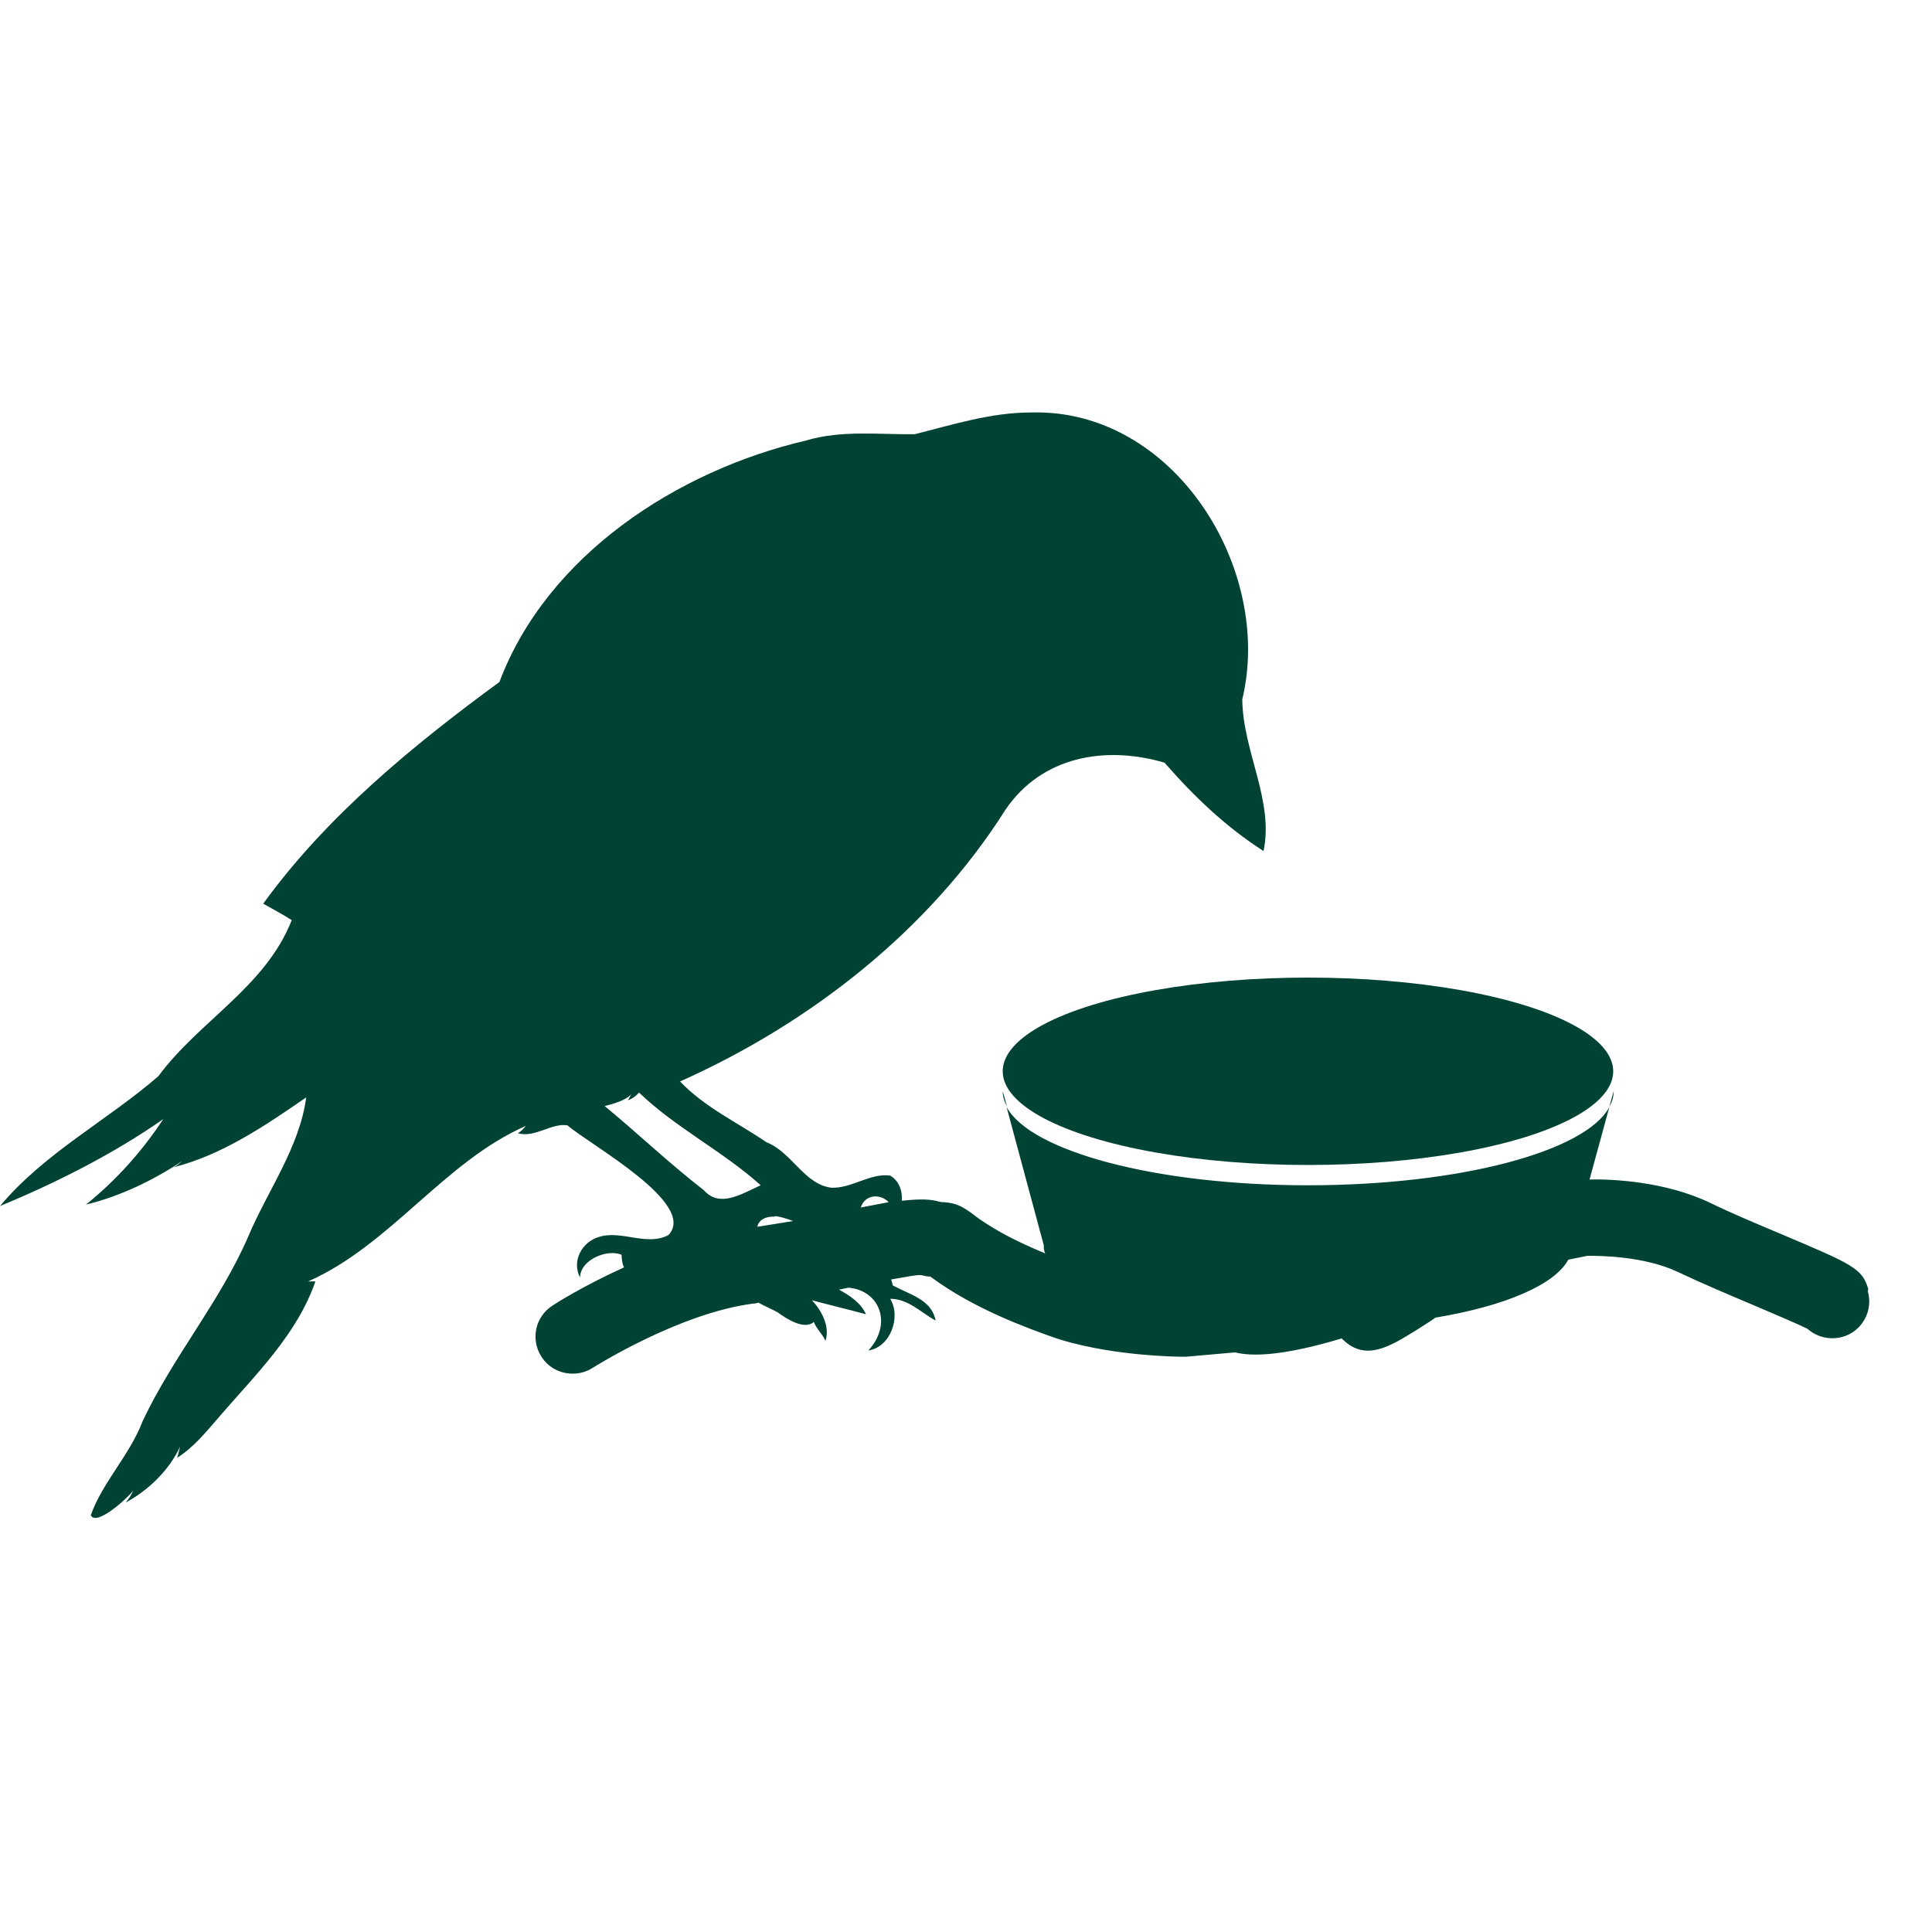 <?xml version="1.0" encoding="UTF-8"?>
<svg id="Capa_1" xmlns="http://www.w3.org/2000/svg" version="1.1" viewBox="0 0 40 40">
  <!-- Generator: Adobe Illustrator 29.1.0, SVG Export Plug-In . SVG Version: 2.1.0 Build 142)  -->
  <defs>
    <style>
      .st0 {
        fill: #004334;
      }
    </style>
  </defs>
  <ellipse class="st0" cx="27.08" cy="22.18" rx="6.32" ry="1.94"/>
  <path class="st0" d="M20.85,22.91l-.09-.32c0,.11.03.21.09.32Z"/>
  <path class="st0" d="M33.32,22.91c.06-.1.09-.21.09-.32l-.09.32Z"/>
  <path class="st0" d="M38.68,26.69c-.12-.43-.34-.52-1.78-1.13-.5-.21-1.07-.45-1.48-.65-.95-.46-2.08-.5-2.51-.49l.41-1.5c-.49.92-3.1,1.62-6.24,1.62s-5.74-.7-6.24-1.62l.77,2.86c0,.06,0,.11.03.17-.56-.23-.98-.45-1.33-.69-.09-.06-.15-.11-.19-.14-.17-.12-.3-.21-.57-.23-.03,0-.08,0-.18-.03-.19-.04-.41-.03-.7,0,.02-.2-.06-.42-.24-.52-.41-.06-.8.27-1.22.25-.56-.07-.82-.74-1.34-.94-.6-.41-1.29-.73-1.79-1.26,2.69-1.2,5.16-3.13,6.74-5.63.75-1.1,2.06-1.33,3.29-.97.61.7,1.27,1.33,2.05,1.83.22-1.04-.43-2.07-.44-3.14.65-2.71-1.42-6.03-4.38-5.94-.82,0-1.61.25-2.4.45-.73.01-1.52-.09-2.25.13-2.66.62-5.36,2.37-6.35,5-1.79,1.31-3.59,2.79-4.89,4.59.2.11.4.22.59.34-.54,1.38-1.92,2.09-2.76,3.23-1.06.92-2.36,1.59-3.28,2.69,1.16-.48,2.35-1.08,3.38-1.8-.44.67-.98,1.27-1.6,1.77.7-.17,1.39-.5,1.99-.9-.06.05-.11.1-.19.13,1.01-.25,1.92-.87,2.76-1.45-.14,1.04-.8,1.93-1.2,2.88-.59,1.36-1.56,2.49-2.19,3.83-.26.69-.83,1.26-1.07,1.94.11.24.76-.35.88-.51-.04.09-.09.17-.16.25.48-.26.9-.67,1.13-1.16l-.06.23c.35-.22.61-.55.88-.86.74-.86,1.6-1.69,1.98-2.79-.06,0-.09,0-.15,0,1.7-.75,2.83-2.49,4.51-3.22-.05.05-.1.12-.17.15.34.11.71-.22,1.03-.16.46.4,2.7,1.62,2.09,2.27-.45.24-.98-.11-1.44.04-.35.1-.57.5-.39.84,0-.37.57-.6.86-.47,0,.08.01.18.05.26-.84.38-1.44.76-1.48.79-.36.23-.46.7-.23,1.06.15.23.39.35.65.35.14,0,.29-.04.41-.12.02-.01,1.78-1.13,3.32-1.33.04,0,.08-.01.11-.02.13.07.27.13.4.2.19.14.55.37.75.2.05.14.18.25.24.39.1-.29-.08-.63-.28-.84.37.1.75.19,1.12.29-.11-.24-.34-.39-.56-.51.07-.01.13-.03.2-.04.65.06.91.75.41,1.3.46-.07.68-.7.45-1.07.38,0,.64.29.94.45-.08-.44-.55-.54-.89-.73,0-.04-.02-.08-.03-.12.29-.05.53-.1.62-.09.08.02.14.03.19.03.04.03.1.07.17.12.58.4,1.29.75,2.3,1.11,1.16.42,2.69.43,2.75.43.02,0,.05,0,.07,0l1.02-.09c.37.09,1.01.07,2.21-.29.01.02.03.03.04.04.46.43.95.13,1.47-.19.14-.09.29-.18.43-.28,1.44-.24,2.47-.68,2.75-1.2l.4-.08c.23,0,1.17,0,1.88.34.44.21,1.03.46,1.55.68.4.17.94.4,1.12.49.19.17.46.24.72.17.41-.11.65-.54.53-.95ZM18.4,24.89c-.17.03-.36.07-.58.11.1-.29.42-.28.58-.11ZM16.04,25.18c.08,0,.22.04.38.1-.24.04-.49.08-.74.12.02-.12.14-.22.36-.21ZM12.52,22.9c.19-.05.41-.11.55-.24-.03.04-.04.08-.07.12.09-.03.17-.09.23-.16.76.73,1.73,1.21,2.52,1.92-.42.19-.85.47-1.18.1-.71-.55-1.36-1.17-2.05-1.74Z"/>
</svg>